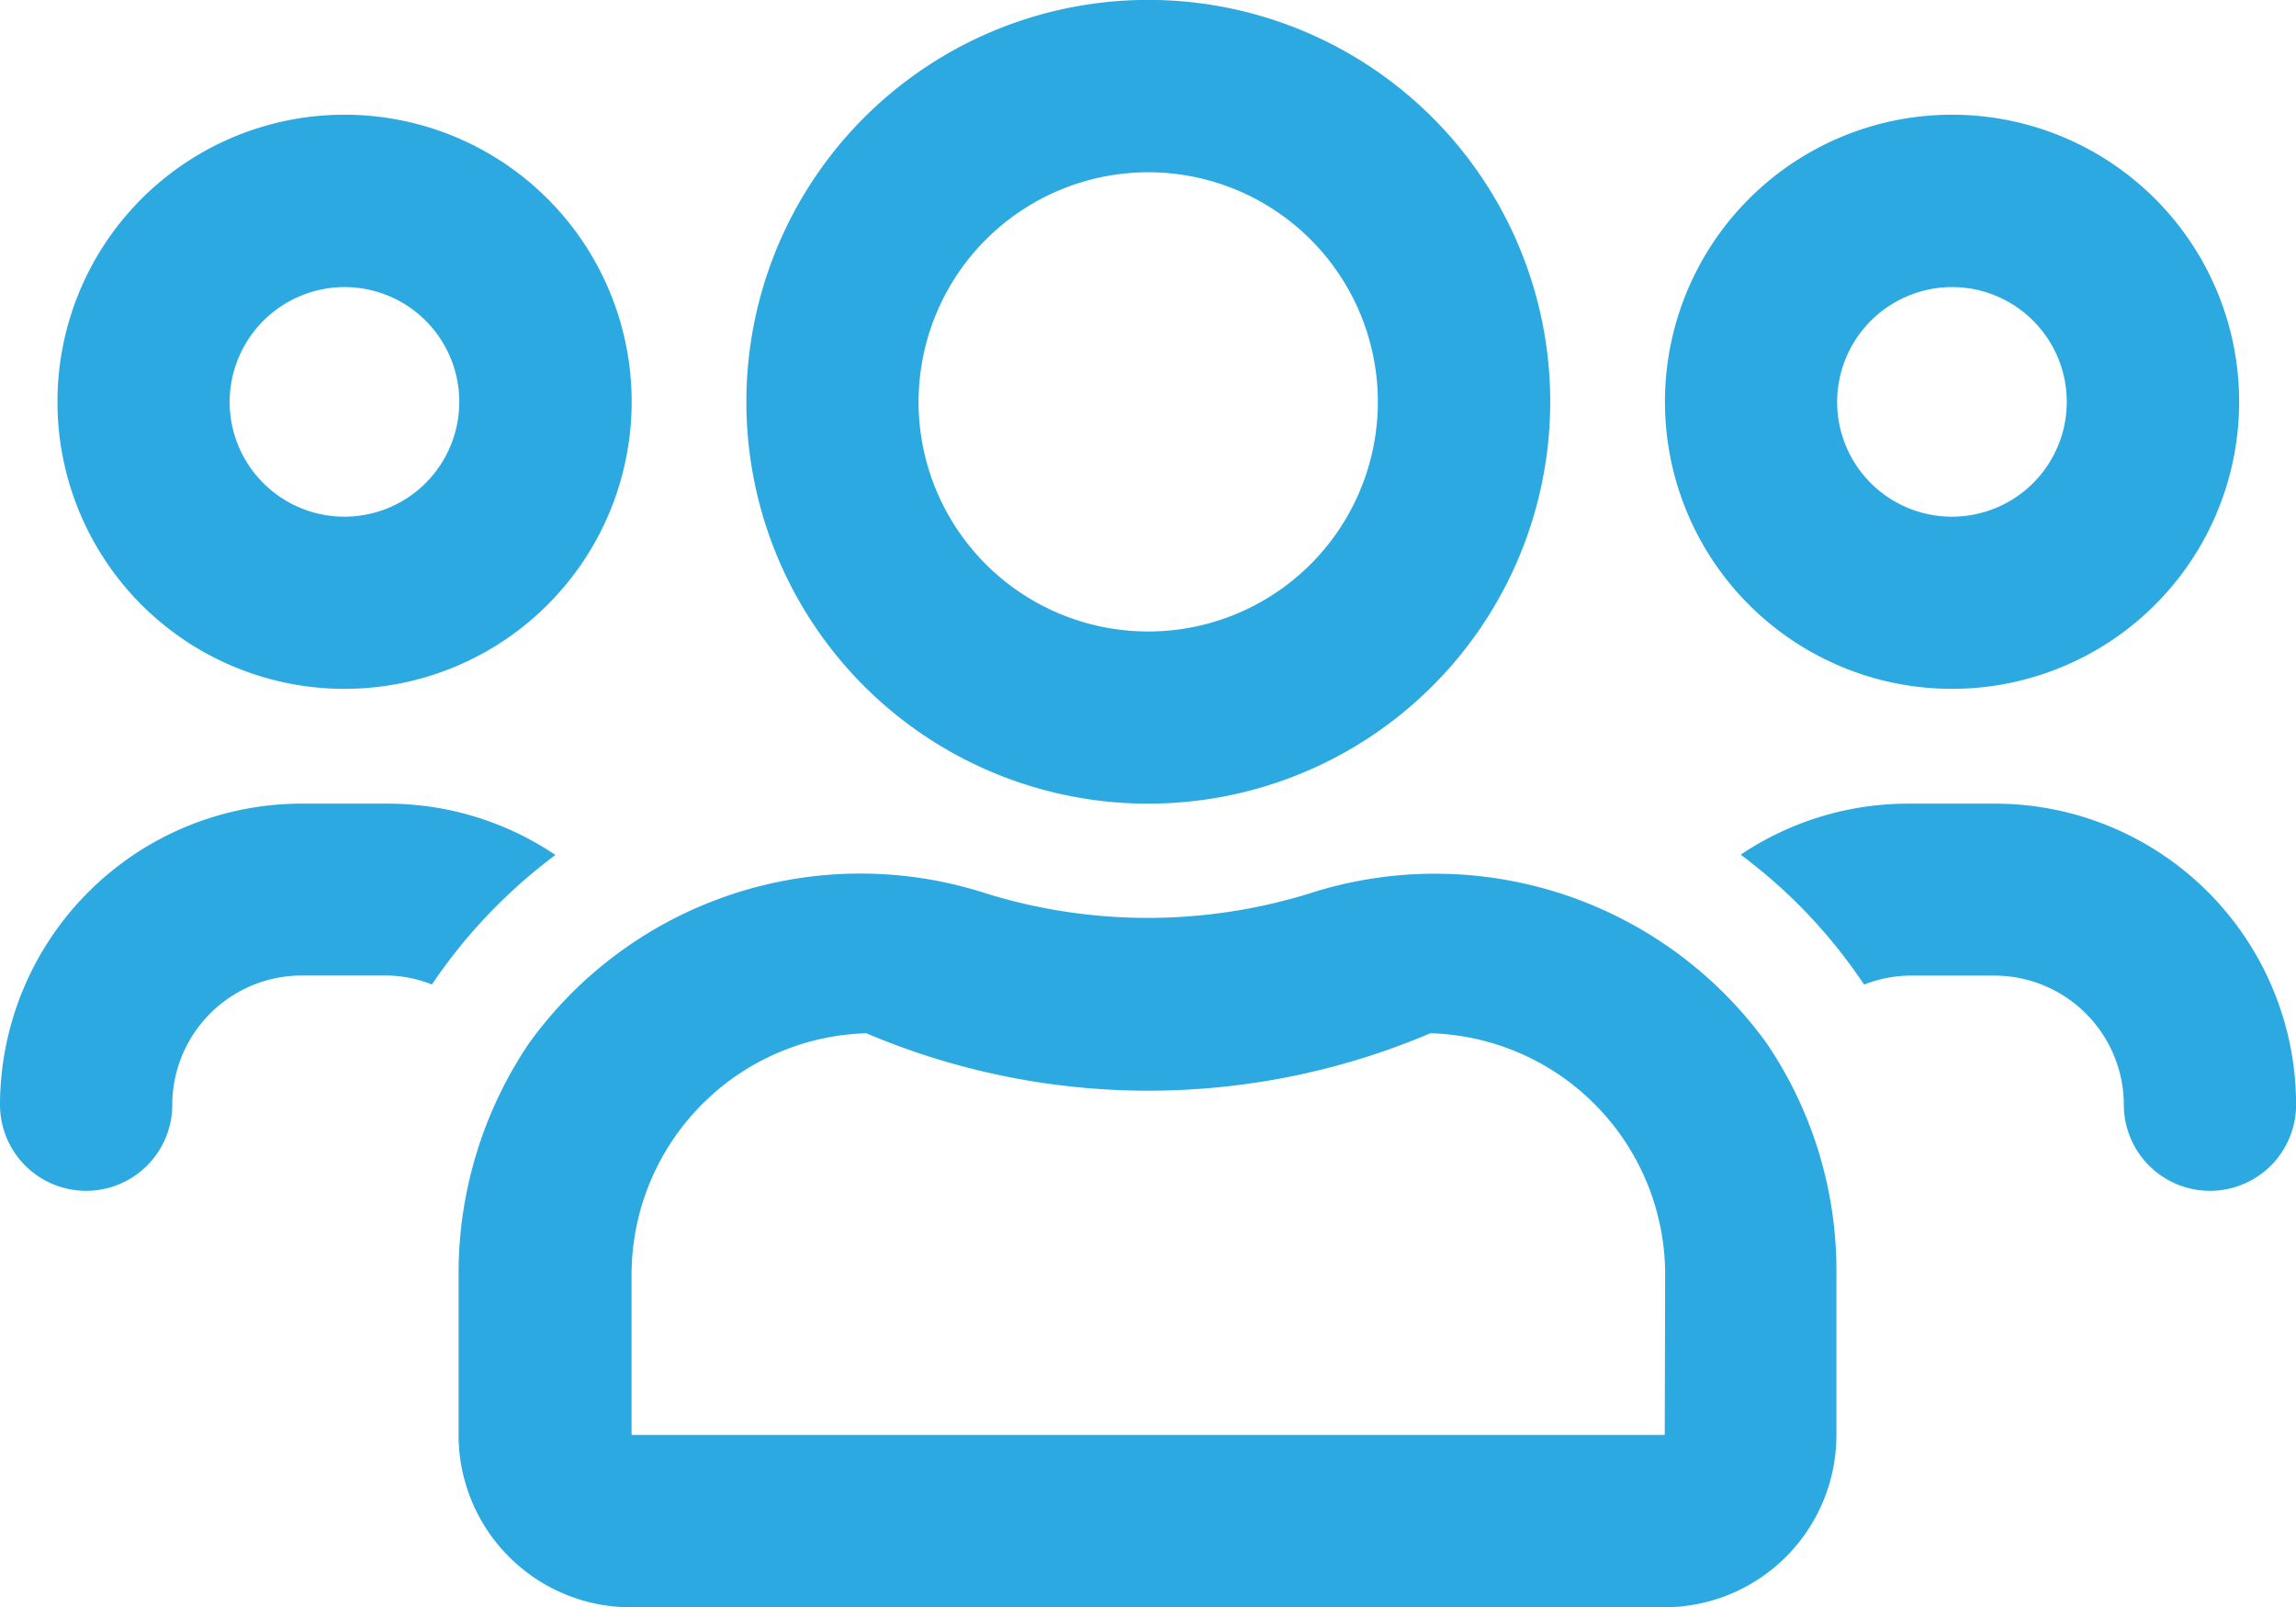 <svg xmlns="http://www.w3.org/2000/svg" width="22.496" height="15.75" viewBox="0 0 22.496 15.75"><path d="M19.125,8.125a2.813,2.813,0,1,0-2.812-2.812A2.812,2.812,0,0,0,19.125,8.125Zm0-3.937A1.125,1.125,0,1,1,18,5.313,1.128,1.128,0,0,1,19.125,4.188ZM3.375,8.125A2.813,2.813,0,1,0,.563,5.313,2.812,2.812,0,0,0,3.375,8.125Zm0-3.937A1.125,1.125,0,1,1,2.25,5.313,1.128,1.128,0,0,1,3.375,4.188ZM17.311,11.6a4.008,4.008,0,0,0-4.493-1.466,5.36,5.36,0,0,1-3.143,0A4,4,0,0,0,5.182,11.6a4.029,4.029,0,0,0-.689,2.261v1.575A1.688,1.688,0,0,0,6.18,17.125H16.305a1.688,1.688,0,0,0,1.688-1.687V13.863A3.969,3.969,0,0,0,17.311,11.6Zm-1,3.836H6.188V13.863a2.369,2.369,0,0,1,2.3-2.363,7.068,7.068,0,0,0,5.527,0,2.367,2.367,0,0,1,2.3,2.363ZM19.547,9.25H18.7a2.943,2.943,0,0,0-1.645.5,5.137,5.137,0,0,1,1.209,1.273,1.281,1.281,0,0,1,.432-.088h.844A1.269,1.269,0,0,1,20.809,12.2a.844.844,0,0,0,1.688,0A2.952,2.952,0,0,0,19.547,9.25Zm-8.3,0A3.938,3.938,0,1,0,7.313,5.313,3.935,3.935,0,0,0,11.25,9.25Zm0-6.187A2.25,2.25,0,1,1,9,5.313,2.252,2.252,0,0,1,11.25,3.063ZM5.442,9.753A2.943,2.943,0,0,0,3.8,9.25H2.953A2.957,2.957,0,0,0,0,12.2a.844.844,0,0,0,1.688,0,1.269,1.269,0,0,1,1.266-1.266H3.8a1.247,1.247,0,0,1,.432.088A5.217,5.217,0,0,1,5.442,9.753Z" transform="translate(0 -1.375)" fill="#2ca9e1"/></svg>